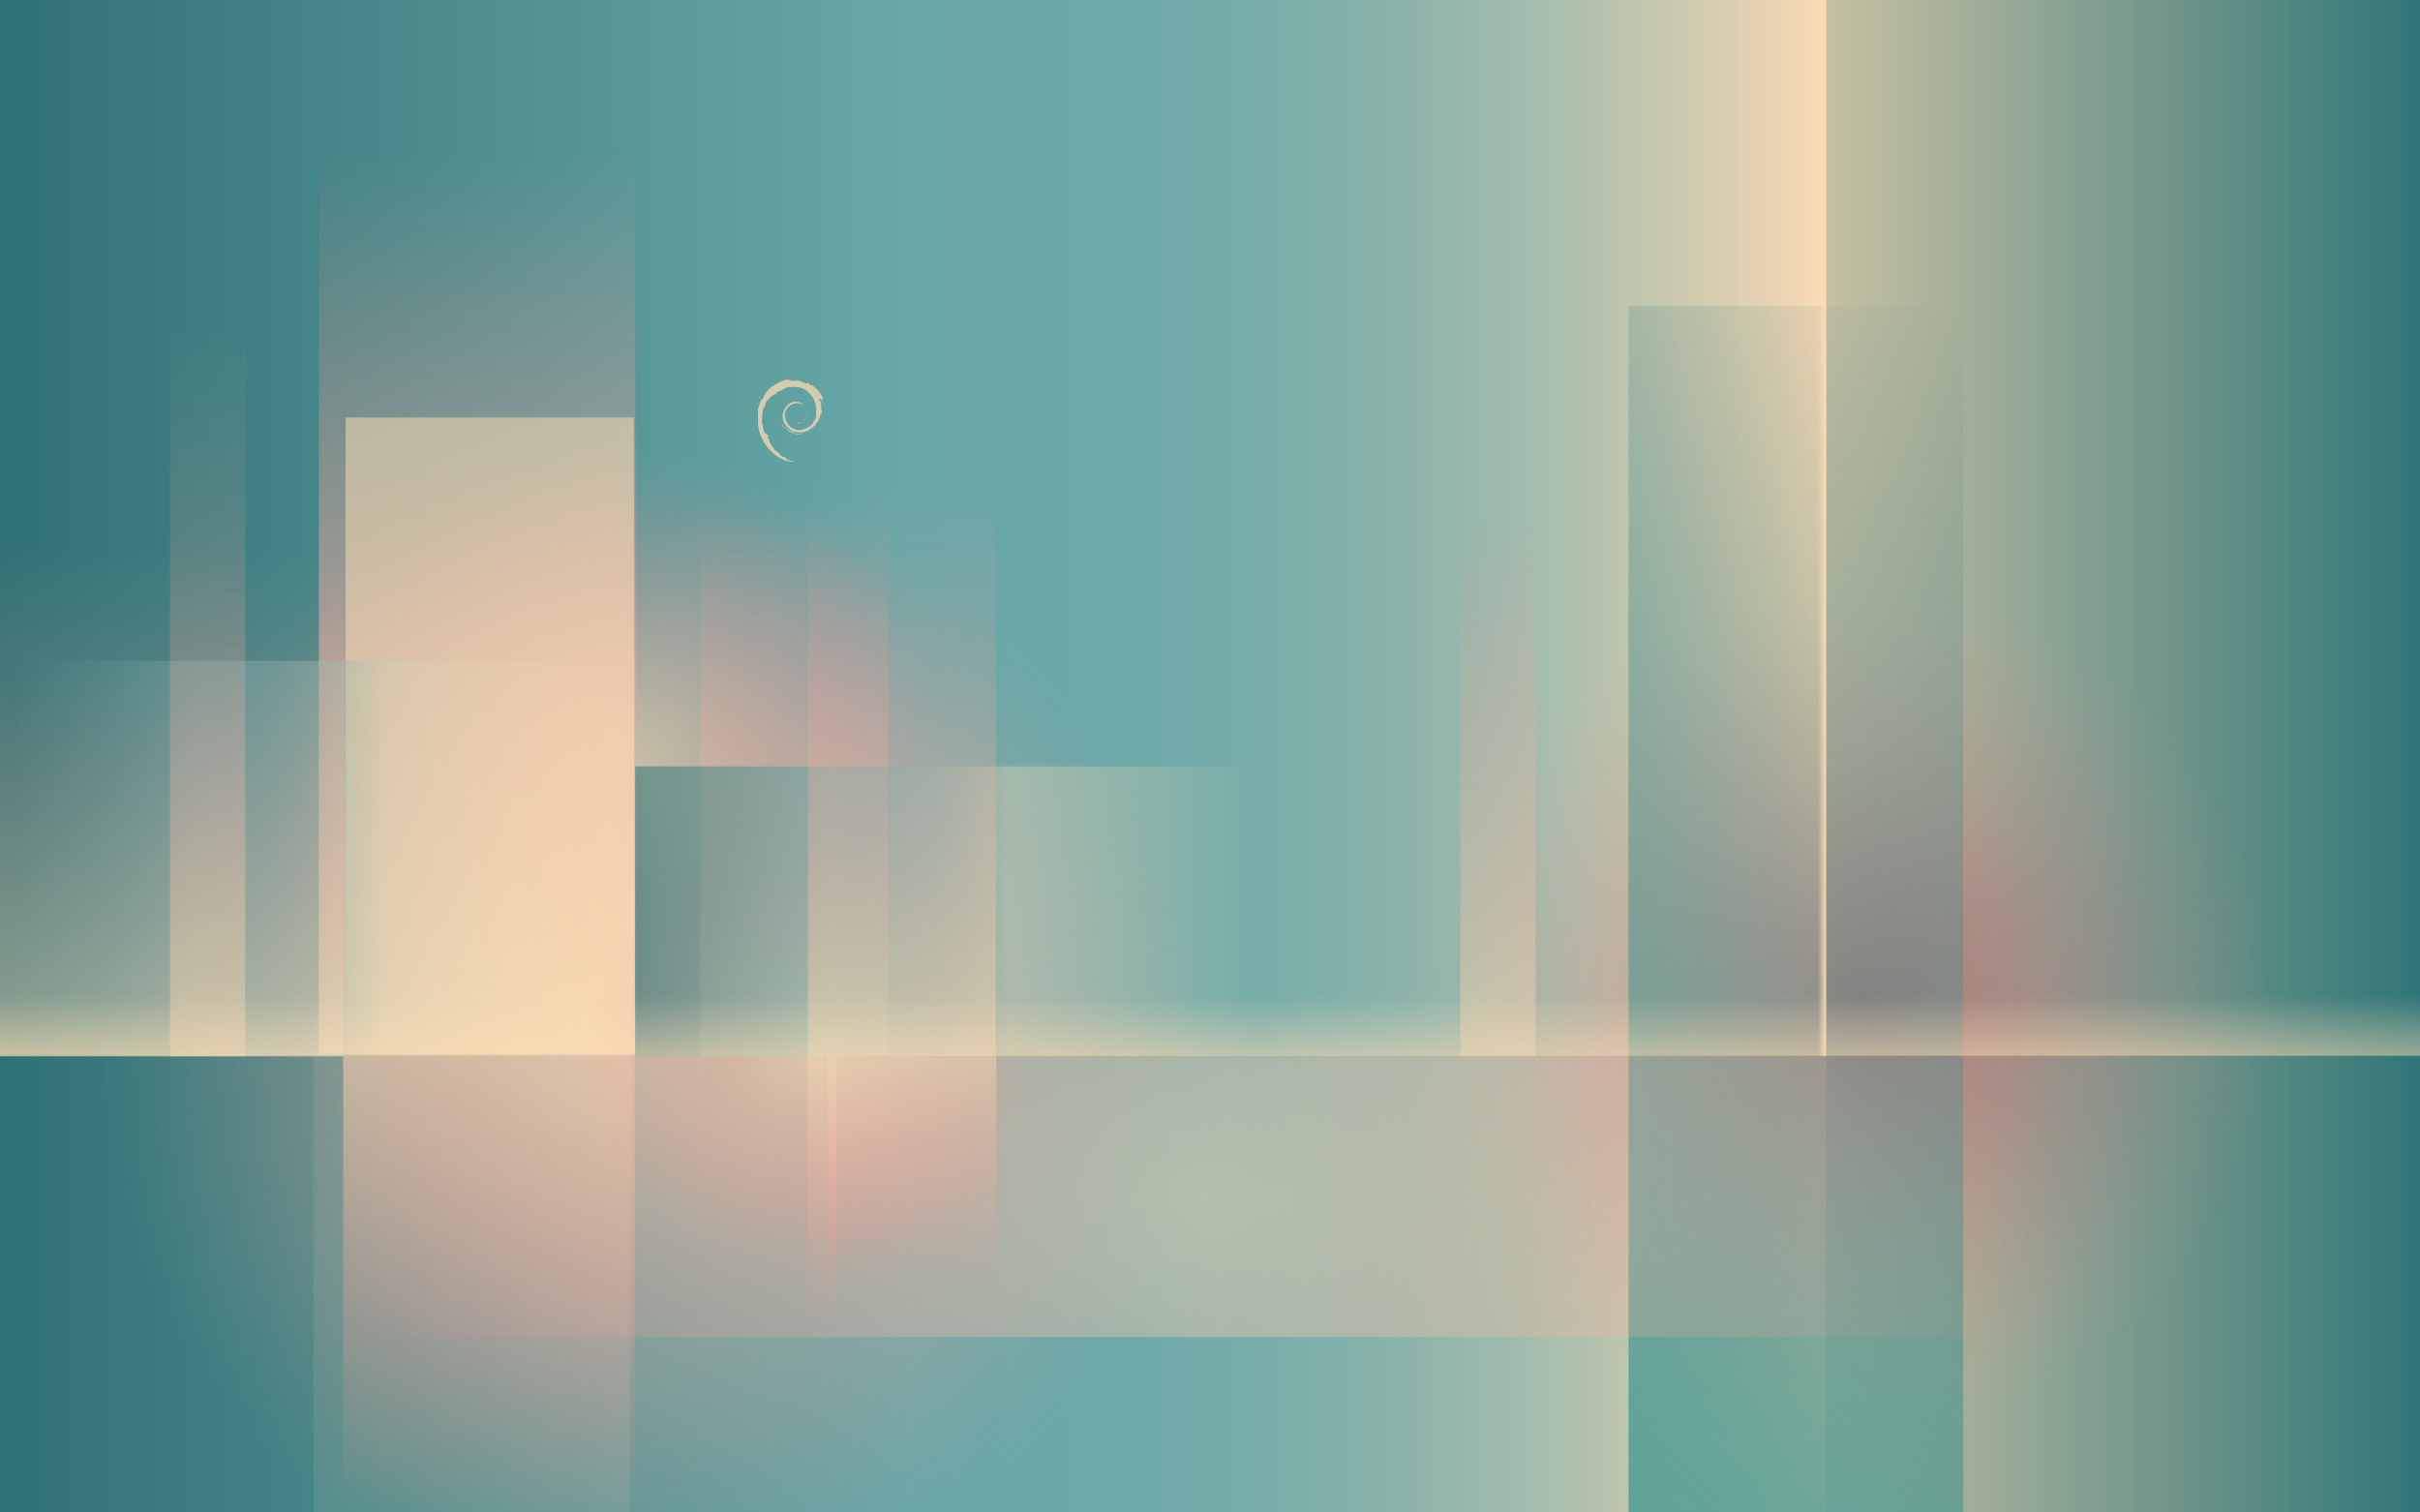 <?xml version="1.0" encoding="UTF-8"?><svg id="Calque_1" xmlns="http://www.w3.org/2000/svg" xmlns:xlink="http://www.w3.org/1999/xlink" viewBox="0 0 1920 1200"><defs><style>.cls-1{fill:none;opacity:.8;}.cls-2{fill:url(#Dégradé_sans_nom_2);}.cls-2,.cls-3,.cls-4,.cls-5,.cls-6,.cls-7,.cls-8,.cls-9,.cls-10,.cls-11,.cls-12,.cls-13{opacity:.5;}.cls-14{opacity:.1;}.cls-14,.cls-13{fill:#fee0b6;}.cls-15{fill:#f3d6b0;}.cls-16{fill:#284d55;}.cls-17{fill:url(#Dégradé_sans_nom_304-2);}.cls-18{fill:url(#Dégradé_sans_nom_138-2);}.cls-3{fill:url(#Dégradé_sans_nom_304-7);}.cls-4{fill:url(#Dégradé_sans_nom_304-8);}.cls-5{fill:url(#Dégradé_sans_nom_304-6);}.cls-6{fill:url(#Dégradé_sans_nom_304-5);}.cls-7{fill:url(#Dégradé_sans_nom_304-4);}.cls-8{fill:url(#Dégradé_sans_nom_304-3);}.cls-19{fill:url(#Dégradé_sans_nom_297-2);}.cls-19,.cls-20,.cls-21,.cls-22{opacity:.6;}.cls-20{fill:url(#Dégradé_sans_nom_297-3);}.cls-23{fill:url(#Dégradé_sans_nom_153);opacity:.4;}.cls-21{fill:url(#Dégradé_sans_nom_297);}.cls-22{fill:url(#Dégradé_sans_nom_304);}.cls-9{fill:url(#Dégradé_sans_nom_334);}.cls-10{fill:url(#Dégradé_sans_nom_435);}.cls-11{fill:url(#Dégradé_sans_nom_437);}.cls-12{fill:url(#Dégradé_sans_nom_138);}.cls-24{fill:url(#Dégradé_sans_nom_342);}.cls-25{fill:url(#Dégradé_sans_nom_291);}.cls-26{fill:url(#Dégradé_sans_nom_293);}</style><linearGradient id="Dégradé_sans_nom_291" x1="1274.59" y1="556.07" x2="1928.39" y2="556.07" gradientUnits="userSpaceOnUse"><stop offset="0" stop-color="#206f73"/><stop offset="0" stop-color="#fddbb3"/><stop offset="1" stop-color="#2d7577"/></linearGradient><linearGradient id="Dégradé_sans_nom_342" x1="-3.26" y1="557.38" x2="1448.86" y2="557.38" gradientUnits="userSpaceOnUse"><stop offset="0" stop-color="#2f7274"/><stop offset=".5" stop-color="#69a8a8"/><stop offset=".6" stop-color="#6ca9a8"/><stop offset=".68" stop-color="#76aca9"/><stop offset=".76" stop-color="#88b2aa"/><stop offset=".83" stop-color="#a0bbac"/><stop offset=".9" stop-color="#c0c6ae"/><stop offset=".97" stop-color="#e7d3b1"/><stop offset="1" stop-color="#fcdbb3"/></linearGradient><linearGradient id="Dégradé_sans_nom_304" x1="204.96" y1="1019.26" x2="563.19" y2="1019.26" gradientTransform="translate(3.81 -2.47)" gradientUnits="userSpaceOnUse"><stop offset="0" stop-color="#f2d6b0"/><stop offset="1" stop-color="#ff8c8e" stop-opacity="0"/></linearGradient><radialGradient id="Dégradé_sans_nom_153" cx="1472.28" cy="799.76" fx="1472.28" fy="799.76" r="333.36" gradientUnits="userSpaceOnUse"><stop offset="0" stop-color="#a80030"/><stop offset="1" stop-color="#ff8c8e" stop-opacity="0"/></radialGradient><linearGradient id="Dégradé_sans_nom_293" x1="1237.35" y1="1211.17" x2="1849.38" y2="599.14" gradientTransform="translate(-118.52 -183.02)" gradientUnits="userSpaceOnUse"><stop offset="0" stop-color="#487c80" stop-opacity="0"/><stop offset="1" stop-color="#5ea498"/></linearGradient><radialGradient id="Dégradé_sans_nom_297" cx="516.33" cy="836.78" fx="516.33" fy="836.78" r="435.9" gradientUnits="userSpaceOnUse"><stop offset="0" stop-color="#f2d6b0"/><stop offset="1" stop-color="#ff8c8e" stop-opacity="0"/></radialGradient><radialGradient id="Dégradé_sans_nom_297-2" cx="496.34" cy="601.61" fx="496.34" fy="601.61" r="248.14" xlink:href="#Dégradé_sans_nom_297"/><linearGradient id="Dégradé_sans_nom_304-2" x1="378.49" y1="836.37" x2="378.49" y2="118.02" gradientTransform="matrix(1,0,0,1,0,0)" xlink:href="#Dégradé_sans_nom_304"/><radialGradient id="Dégradé_sans_nom_2" cx="1313.05" cy="1489.9" fx="1313.05" fy="1489.9" r="685" gradientTransform="translate(-233.85 -547.9) scale(.91 1)" gradientUnits="userSpaceOnUse"><stop offset="0" stop-color="#f2d6b0"/><stop offset="1" stop-color="#ff8c8e" stop-opacity="0"/></radialGradient><linearGradient id="Dégradé_sans_nom_437" x1="3.27" y1="681.22" x2="503.71" y2="681.22" gradientUnits="userSpaceOnUse"><stop offset="0" stop-color="#206f73" stop-opacity=".8"/><stop offset=".31" stop-color="#69a8a8"/><stop offset=".37" stop-color="#6ca9a8"/><stop offset=".43" stop-color="#76aca9"/><stop offset=".48" stop-color="#88b2aa"/><stop offset=".53" stop-color="#a0bbac"/><stop offset=".58" stop-color="#c0c6ae"/><stop offset=".6" stop-color="#d0ccb0"/><stop offset="1" stop-color="#fcdbb3" stop-opacity="0"/></linearGradient><radialGradient id="Dégradé_sans_nom_297-3" cx="641.02" cy="833.76" fx="641.02" fy="833.76" r="177.59" xlink:href="#Dégradé_sans_nom_297"/><linearGradient id="Dégradé_sans_nom_304-3" x1="1428.73" y1="514.17" x2="1791.88" y2="514.17" gradientTransform="translate(-1631.07 428.89) scale(1.1 .41)" xlink:href="#Dégradé_sans_nom_304"/><linearGradient id="Dégradé_sans_nom_435" x1="1429.16" y1="1725.99" x2="1832.96" y2="1725.99" gradientTransform="translate(-1158.61 -89.09) scale(1.1 .41)" gradientUnits="userSpaceOnUse"><stop offset="0" stop-color="#f2d6b0"/><stop offset="1" stop-color="#ff8c8e" stop-opacity="0"/></linearGradient><linearGradient id="Dégradé_sans_nom_334" x1="503.89" y1="722.86" x2="997.64" y2="722.86" gradientUnits="userSpaceOnUse"><stop offset="0" stop-color="#206f73"/><stop offset=".31" stop-color="#69a8a8"/><stop offset=".37" stop-color="#6ca9a8"/><stop offset=".43" stop-color="#76aca9"/><stop offset=".48" stop-color="#88b2aa"/><stop offset=".53" stop-color="#a0bbac"/><stop offset=".58" stop-color="#c0c6ae"/><stop offset=".6" stop-color="#d0ccb0"/><stop offset="1" stop-color="#fcdbb3" stop-opacity="0"/></linearGradient><linearGradient id="Dégradé_sans_nom_304-4" x1="1429.16" y1="1935.31" x2="1842.02" y2="1935.31" gradientTransform="translate(-1078.04 -179.6) scale(1.1 .41)" xlink:href="#Dégradé_sans_nom_304"/><linearGradient id="Dégradé_sans_nom_138" x1="1636.86" y1="1489.49" x2="1664.87" y2="1489.49" gradientTransform="translate(-1796.12 2303.75) scale(1.67 -1)" gradientUnits="userSpaceOnUse"><stop offset="0" stop-color="#f2dab8" stop-opacity="0"/><stop offset="1" stop-color="#fcdbb3"/></linearGradient><linearGradient id="Dégradé_sans_nom_138-2" x1="1442.33" y1="540.05" x2="1448.81" y2="540.05" gradientTransform="translate(2891.14 1080.1) rotate(-180)" xlink:href="#Dégradé_sans_nom_138"/><linearGradient id="Dégradé_sans_nom_304-5" x1="1428.73" y1="587.55" x2="1953.85" y2="587.55" gradientTransform="translate(-1689.89 310.1) scale(1.1 .41)" xlink:href="#Dégradé_sans_nom_304"/><linearGradient id="Dégradé_sans_nom_304-6" x1="1429.16" y1="3092.55" x2="1813.59" y2="3092.55" gradientTransform="translate(-589.53 -636.93) scale(1.1 .41)" xlink:href="#Dégradé_sans_nom_304"/><linearGradient id="Dégradé_sans_nom_304-7" x1="1531.38" y1="1851.6" x2="1693.43" y2="1851.6" gradientTransform="translate(-1044.56 169.29) scale(1.1 .41)" xlink:href="#Dégradé_sans_nom_304"/><linearGradient id="Dégradé_sans_nom_304-8" x1="1531.62" y1="2026.54" x2="1724.74" y2="2026.54" gradientTransform="translate(-1133.35 115.1) scale(1.1 .41)" xlink:href="#Dégradé_sans_nom_304"/></defs><rect class="cls-16" width="1920" height="1200"/><rect class="cls-25" x="1274.59" y="-241.31" width="653.8" height="1594.76"/><rect class="cls-24" x="-3.26" y="-238.18" width="1452.12" height="1591.13"/><rect class="cls-14" x="248.59" y="807.68" width="251.1" height="405.44"/><rect class="cls-22" x="208.77" y="901.15" width="358.23" height="231.29" transform="translate(1404.68 628.91) rotate(90)"/><circle class="cls-23" cx="1472.28" cy="799.76" r="333.36"/><rect class="cls-26" x="1292.07" y="242.88" width="265.56" height="958.5" transform="translate(2849.7 1444.26) rotate(180)"/><circle class="cls-21" cx="516.33" cy="836.78" r="435.9"/><circle class="cls-19" cx="496.34" cy="601.61" r="248.14"/><rect class="cls-17" x="252.94" y="118.02" width="251.1" height="718.35"/><rect class="cls-13" x="274.16" y="331.23" width="228.79" height="505.94"/><rect class="cls-2" x="851.21" y="-16.45" width="223.47" height="1930.97" transform="translate(13.91 1911.98) rotate(-90)"/><rect class="cls-11" x="3.27" y="524.32" width="500.44" height="313.81"/><circle class="cls-20" cx="641.02" cy="833.76" r="177.59"/><rect class="cls-8" x="-64.37" y="500.82" width="398.22" height="276.38" transform="translate(-504.28 773.75) rotate(-90)"/><rect class="cls-10" x="408.56" y="541.74" width="442.8" height="149.03" transform="translate(13.71 1246.22) rotate(-90)"/><rect class="cls-9" x="503.89" y="608.07" width="493.75" height="229.59"/><rect class="cls-7" x="489.14" y="536.78" width="452.73" height="149.03" transform="translate(104.21 1326.79) rotate(-90)"/><rect class="cls-12" x="938.48" y="-147.9" width="46.79" height="1924.32" transform="translate(1776.13 -147.61) rotate(90)"/><rect class="cls-18" x="1442.33" y="242.45" width="6.47" height="595.21" transform="translate(2891.14 1080.1) rotate(180)"/><g class="cls-1"><path class="cls-15" d="m632.47,335.3c-1.09.01.21.56,1.63.78.4-.31.75-.62,1.07-.92-.89.22-1.79.22-2.7.14"/><path class="cls-15" d="m638.33,333.84c.65-.9,1.13-1.88,1.29-2.9-.15.72-.54,1.35-.91,2.01-2.04,1.29-.19-.76,0-1.54-2.19,2.76-.3,1.66-.38,2.43"/><path class="cls-15" d="m640.5,328.21c.13-1.97-.39-1.34-.56-.59.2.11.36,1.39.56.59"/><path class="cls-15" d="m628.33,301.33c.58.1,1.26.18,1.16.32.64-.14.78-.27-1.16-.32"/><path class="cls-15" d="m629.5,301.65l-.41.09.38-.04.03-.05"/><path class="cls-15" d="m647.67,328.95c.07,1.77-.52,2.62-1.04,4.14l-.94.47c-.77,1.5.08.95-.48,2.15-1.21,1.07-3.66,3.35-4.44,3.56-.57-.01.39-.68.51-.94-1.61,1.11-1.3,1.66-3.77,2.34l-.07-.16c-6.09,2.86-14.54-2.81-14.43-10.55-.06.49-.18.37-.32.57-.31-3.98,1.84-7.98,5.47-9.62,3.55-1.76,7.72-1.04,10.26,1.34-1.4-1.83-4.18-3.77-7.48-3.59-3.23.05-6.25,2.11-7.26,4.34-1.65,1.04-1.85,4.02-2.57,4.56-.97,7.13,1.82,10.21,6.56,13.84.74.5.21.58.31.96-1.57-.74-3.01-1.85-4.19-3.21.63.92,1.31,1.81,2.18,2.51-1.48-.5-3.46-3.59-4.04-3.72,2.55,4.57,10.36,8.02,14.45,6.31-1.89.07-4.3.04-6.42-.75-.9-.46-2.11-1.41-1.89-1.59,5.58,2.08,11.34,1.58,16.17-2.29,1.23-.96,2.57-2.58,2.96-2.61-.58.88.1.42-.35,1.2,1.22-1.97-.53-.8,1.26-3.41l.66.91c-.25-1.64,2.04-3.63,1.8-6.22.52-.79.58.85.03,2.68.77-2.02.2-2.35.4-4.02.21.56.5,1.16.64,1.75-.5-1.95.51-3.29.77-4.43-.25-.11-.78.86-.9-1.44.02-1,.28-.53.38-.77-.2-.11-.71-.88-1.03-2.36.23-.35.61.9.92.95-.2-1.17-.54-2.07-.56-2.96-.91-1.89-.32.25-1.05-.81-.96-3.01.8-.7.92-2.06,1.46,2.12,2.29,5.4,2.68,6.76-.29-1.66-.76-3.26-1.34-4.82.45.19-.72-3.41.58-1.03-1.38-5.08-5.9-9.82-10.07-12.04.51.47,1.15,1.05.92,1.14-2.07-1.23-1.71-1.33-2-1.85-1.68-.69-1.8.06-2.91,0-3.18-1.69-3.79-1.51-6.72-2.56l.13.62c-2.11-.7-2.45.26-4.73,0-.14-.11.73-.39,1.44-.49-2.04.27-1.94-.4-3.93.07.49-.34,1.01-.57,1.53-.87-1.66.1-3.96.97-3.25.18-2.71,1.21-7.52,2.9-10.22,5.44l-.08-.57c-1.24,1.48-5.39,4.43-5.72,6.36l-.33.08c-.64,1.09-1.06,2.32-1.57,3.44-.84,1.43-1.23.55-1.11.78-1.66,3.36-2.48,6.18-3.19,8.49.51.76.01,4.55.2,7.59-.83,15.01,10.54,29.59,22.96,32.95,1.82.65,4.53.63,6.83.69-2.72-.78-3.07-.41-5.72-1.33-1.91-.9-2.33-1.93-3.68-3.1l.54.95c-2.65-.94-1.54-1.16-3.7-1.85l.57-.75c-.86-.07-2.28-1.45-2.67-2.22l-.94.04c-1.13-1.39-1.73-2.4-1.69-3.18l-.3.54c-.34-.59-4.16-5.23-2.18-4.15-.37-.33-.86-.55-1.39-1.51l.4-.46c-.95-1.23-1.75-2.8-1.69-3.32.51.69.86.81,1.21.93-2.41-5.97-2.54-.33-4.36-6.07l.38-.03c-.29-.45-.48-.93-.71-1.4l.17-1.67c-1.73-2-.48-8.51-.23-12.08.17-1.45,1.44-3,2.41-5.42l-.59-.1c1.13-1.96,6.43-7.89,8.89-7.59,1.19-1.5-.24,0-.47-.38,2.62-2.71,3.44-1.91,5.2-2.4,1.9-1.13-1.63.44-.73-.43,3.29-.84,2.33-1.91,6.62-2.34.45.26-1.05.4-1.43.73,2.74-1.34,8.67-1.04,12.53.74,4.47,2.09,9.5,8.27,9.69,14.08l.23.06c-.11,2.31.35,4.98-.46,7.44l.55-1.16"/><path class="cls-15" d="m620.55,336.8l-.15.77c.72.98,1.29,2.03,2.2,2.79-.66-1.29-1.15-1.82-2.05-3.56"/><path class="cls-15" d="m622.25,336.73c-.38-.42-.6-.93-.86-1.43.24.88.74,1.65,1.19,2.42l-.34-.99"/><path class="cls-15" d="m652.27,330.2l-.16.4c-.29,2.09-.93,4.16-1.9,6.07,1.08-2.02,1.77-4.23,2.06-6.48"/><path class="cls-15" d="m628.55,300.81c.74-.27,1.81-.15,2.6-.33-1.02.09-2.04.14-3.04.26l.44.06"/><path class="cls-15" d="m602.63,314.59c.17,1.57-1.18,2.19.3,1.15.8-1.79-.31-.49-.3-1.15"/><path class="cls-15" d="m600.88,321.88c.34-1.05.4-1.68.53-2.29-.94,1.21-.44,1.47-.53,2.29"/></g><rect class="cls-6" x="-123.19" y="520.38" width="575.83" height="59.65" transform="translate(-385.48 714.94) rotate(-90)"/><rect class="cls-5" x="977.64" y="597.05" width="421.56" height="59.65" transform="translate(561.54 1815.3) rotate(-90)"/><rect class="cls-3" x="634.71" y="859.07" width="177.71" height="133.79" transform="translate(1649.53 202.4) rotate(90)"/><rect class="cls-4" x="546.19" y="931.64" width="211.76" height="23.25" transform="translate(1595.33 291.19) rotate(90)"/></svg>